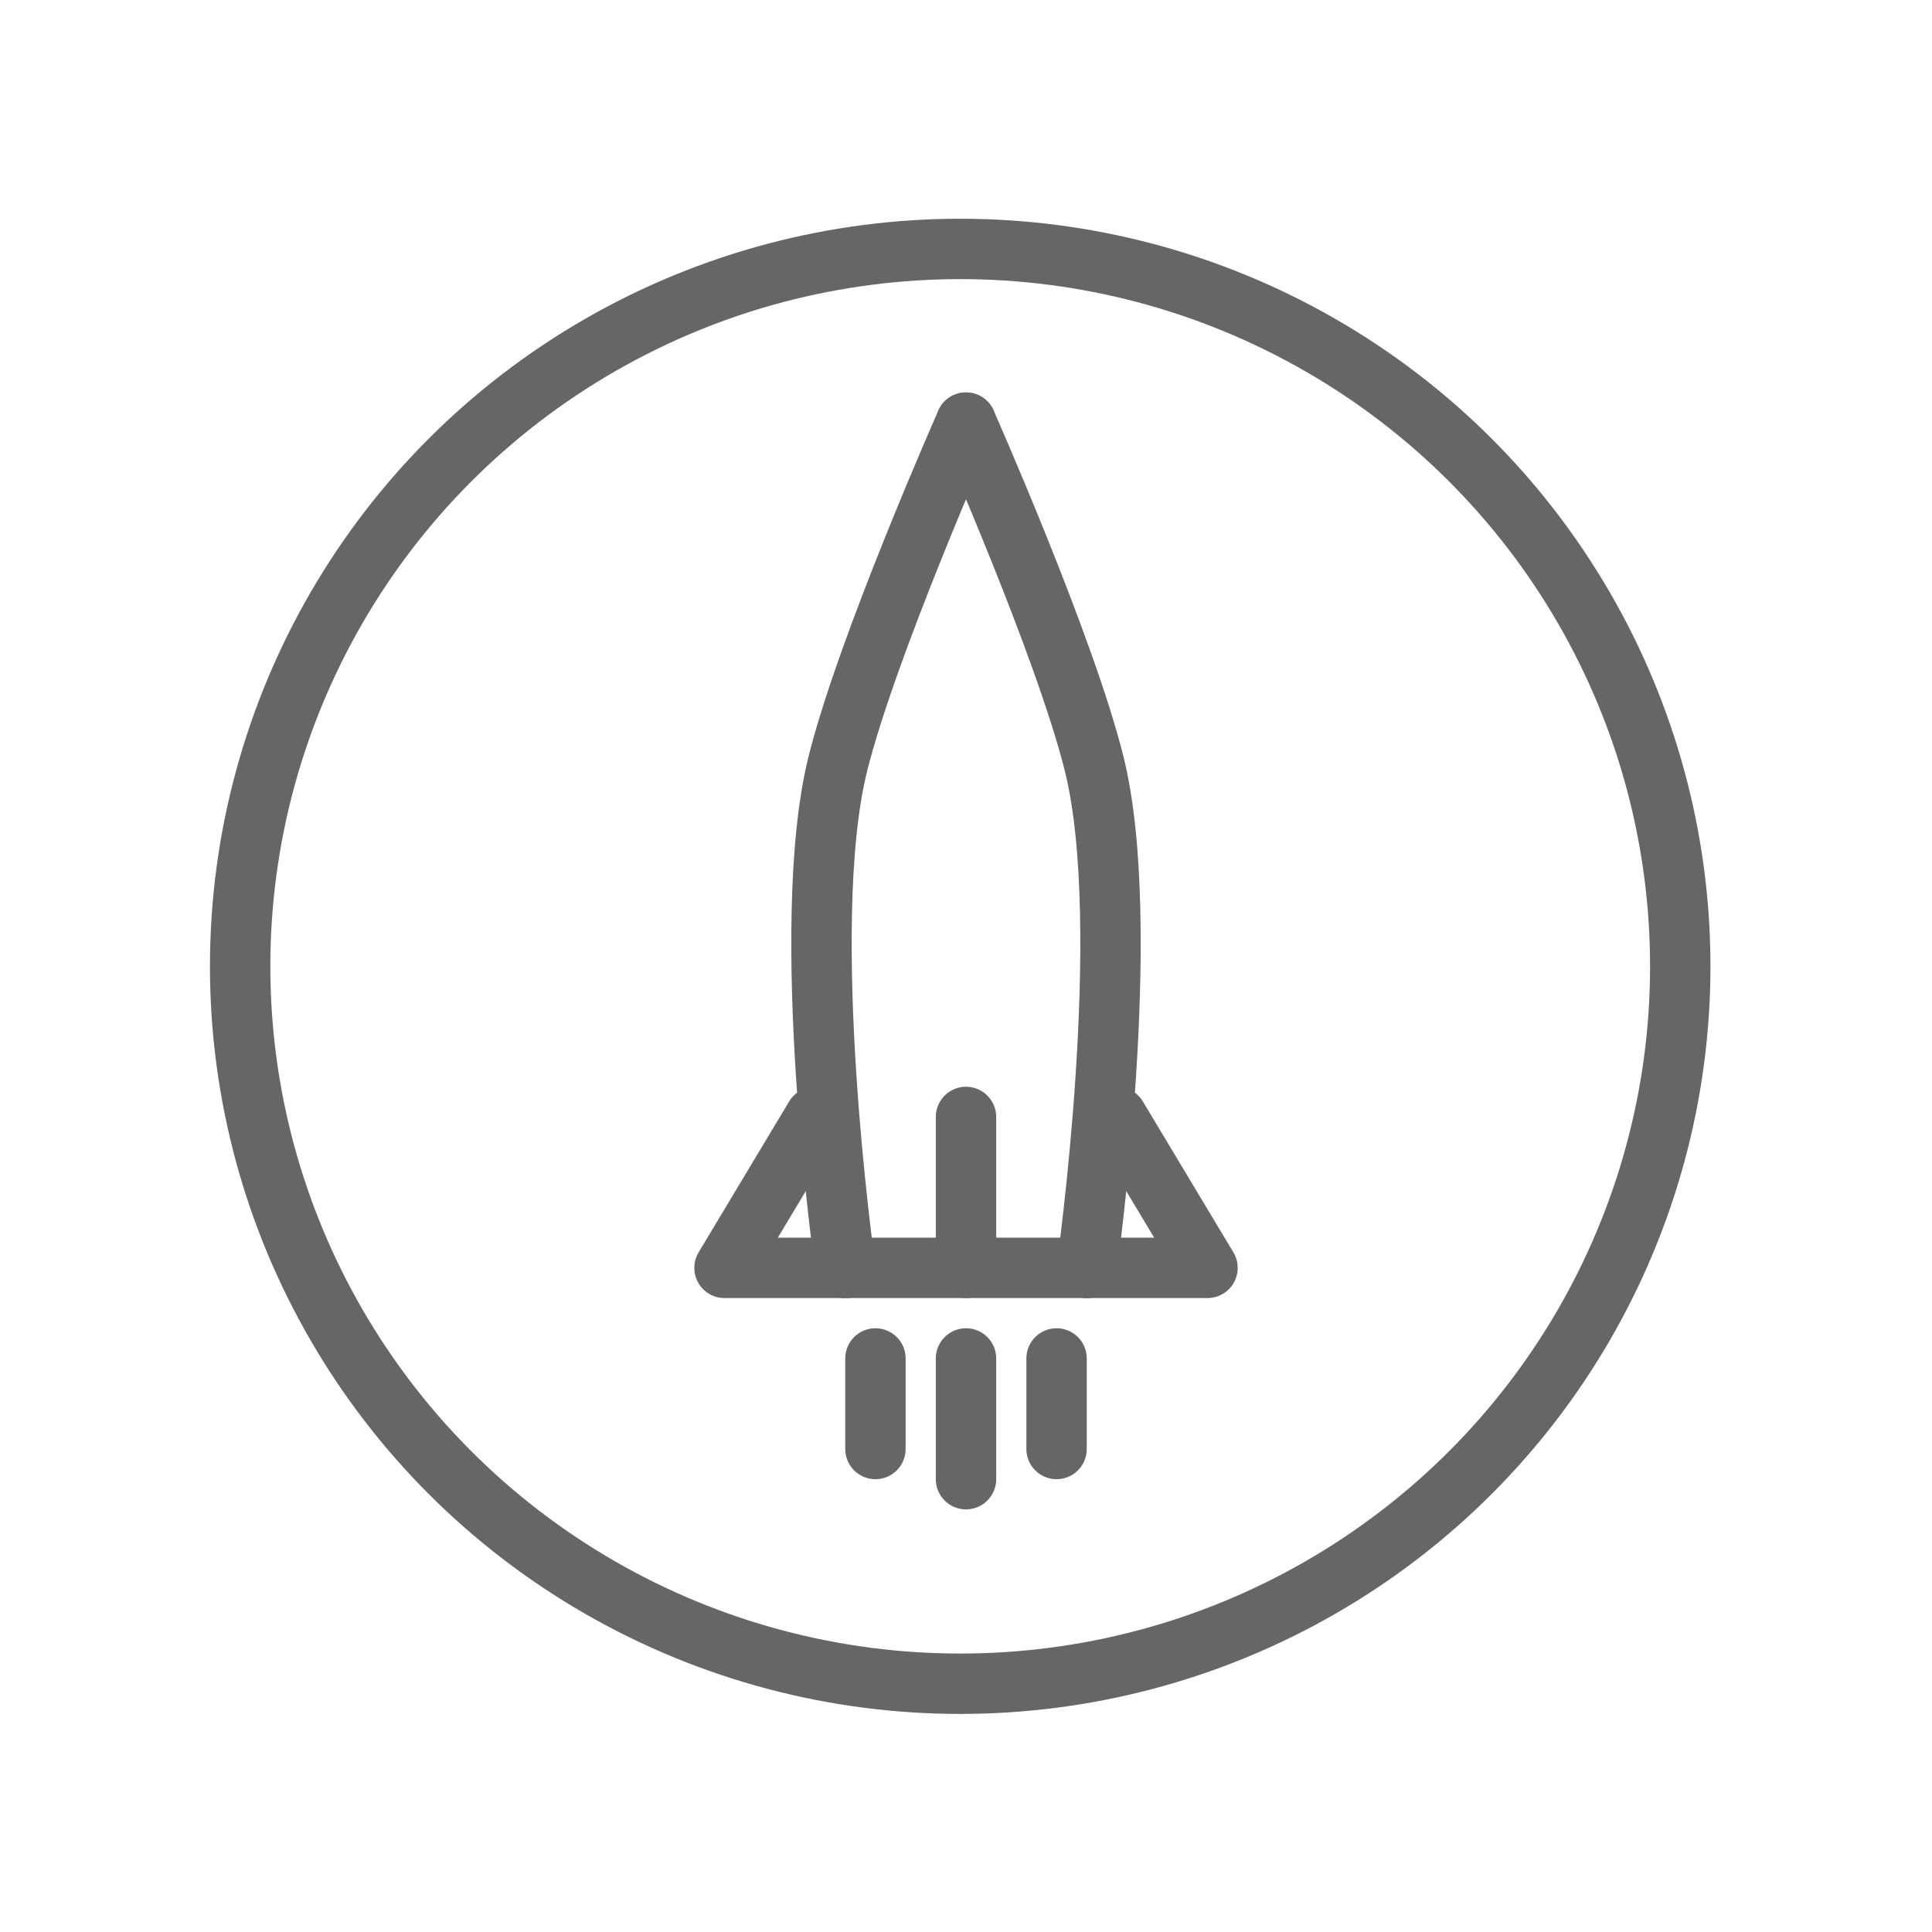 <?xml version="1.0" encoding="UTF-8" standalone="no"?>
<svg
   xmlns:dc="http://purl.org/dc/elements/1.1/"
   xmlns:cc="http://creativecommons.org/ns#"
   xmlns:rdf="http://www.w3.org/1999/02/22-rdf-syntax-ns#"
   xmlns:svg="http://www.w3.org/2000/svg"
   xmlns="http://www.w3.org/2000/svg"
   xmlns:sodipodi="http://sodipodi.sourceforge.net/DTD/sodipodi-0.dtd"
   xmlns:inkscape="http://www.inkscape.org/namespaces/inkscape"
   viewBox="0 0 64 64"
   version="1.1"
   id="svg9"
   sodipodi:docname="quick_start.svg"
   width="64"
   height="64"
   inkscape:version="0.92.2 5c3e80d, 2017-08-06">
  <defs
     id="defs13" />
  <sodipodi:namedview
     pagecolor="#ffffff"
     bordercolor="#666666"
     borderopacity="1"
     objecttolerance="10"
     gridtolerance="10"
     guidetolerance="10"
     inkscape:pageopacity="0"
     inkscape:pageshadow="2"
     inkscape:window-width="640"
     inkscape:window-height="480"
     id="namedview11"
     showgrid="true"
     inkscape:snap-global="true"
     showguides="false"
     inkscape:zoom="10.739184"
     inkscape:cx="32.80463"
     inkscape:cy="31.808414"
     inkscape:current-layer="g871">
    <inkscape:grid
       type="xygrid"
       id="grid825" />
  </sodipodi:namedview>
  <ellipse
     style="opacity:1;fill:none;fill-opacity:1;fill-rule:nonzero;stroke:#666666;stroke-width:2;stroke-linecap:round;stroke-linejoin:round;stroke-miterlimit:4;stroke-dasharray:none;stroke-opacity:1;paint-order:markers fill stroke"
     id="path827"
     cx="31.808"
     cy="32.011"
     rx="23.853"
     ry="23.765" />
  <g
     id="g871">
    <g
       id="g883">
      <path
         inkscape:connector-curvature="0"
         id="path828"
         d="m 28,42 h 8"
         style="fill:none;fill-rule:evenodd;stroke:#666666;stroke-width:2;stroke-linecap:round;stroke-linejoin:miter;stroke-miterlimit:4;stroke-dasharray:none;stroke-opacity:1" />
      <path
         style="fill:none;fill-rule:evenodd;stroke:#666666;stroke-width:2;stroke-linecap:round;stroke-linejoin:round;stroke-miterlimit:4;stroke-dasharray:none;stroke-opacity:1"
         d="m 32,14 c 0,0 -3.263,7.372 -4.243,11.291 C 26.404,30.705 28,42 28,42"
         id="path823"
         inkscape:connector-curvature="0"
         sodipodi:nodetypes="csc" />
      <path
         sodipodi:nodetypes="csc"
         inkscape:connector-curvature="0"
         id="path825"
         d="m 32,14 c 0,0 3.263,7.372 4.243,11.291 C 37.596,30.705 36,42 36,42"
         style="fill:none;fill-rule:evenodd;stroke:#666666;stroke-width:2;stroke-linecap:round;stroke-linejoin:round;stroke-miterlimit:4;stroke-dasharray:none;stroke-opacity:1" />
      <path
         style="fill:none;fill-rule:evenodd;stroke:#666666;stroke-width:2;stroke-linecap:round;stroke-linejoin:round;stroke-miterlimit:4;stroke-dasharray:none;stroke-opacity:1"
         d="m 32,45 v 4"
         id="path830"
         inkscape:connector-curvature="0"
         sodipodi:nodetypes="cc" />
      <path
         style="fill:none;fill-rule:evenodd;stroke:#666666;stroke-width:2;stroke-linecap:round;stroke-linejoin:round;stroke-miterlimit:4;stroke-dasharray:none;stroke-opacity:1"
         d="m 35,45 v 3"
         id="path832"
         inkscape:connector-curvature="0"
         sodipodi:nodetypes="cc" />
      <path
         style="fill:none;fill-rule:evenodd;stroke:#666666;stroke-width:2;stroke-linecap:round;stroke-linejoin:round;stroke-miterlimit:4;stroke-dasharray:none;stroke-opacity:1"
         d="m 29,45 v 3"
         id="path834"
         inkscape:connector-curvature="0"
         sodipodi:nodetypes="cc" />
      <path
         style="fill:none;fill-rule:evenodd;stroke:#666666;stroke-width:2;stroke-linecap:round;stroke-linejoin:miter;stroke-opacity:1;stroke-miterlimit:4;stroke-dasharray:none"
         d="M 32,42 V 37"
         id="path857"
         inkscape:connector-curvature="0" />
      <path
         style="fill:none;fill-rule:evenodd;stroke:#666666;stroke-width:2;stroke-linecap:round;stroke-linejoin:round;stroke-opacity:1;stroke-miterlimit:4;stroke-dasharray:none"
         d="m 27,37 -3,5 h 4"
         id="path859"
         inkscape:connector-curvature="0"
         sodipodi:nodetypes="ccc" />
      <path
         sodipodi:nodetypes="ccc"
         inkscape:connector-curvature="0"
         id="path861"
         d="m 37,37 3,5 h -4"
         style="fill:none;fill-rule:evenodd;stroke:#666666;stroke-width:2;stroke-linecap:round;stroke-linejoin:round;stroke-miterlimit:4;stroke-dasharray:none;stroke-opacity:1" />
    </g>
  </g>
</svg>
